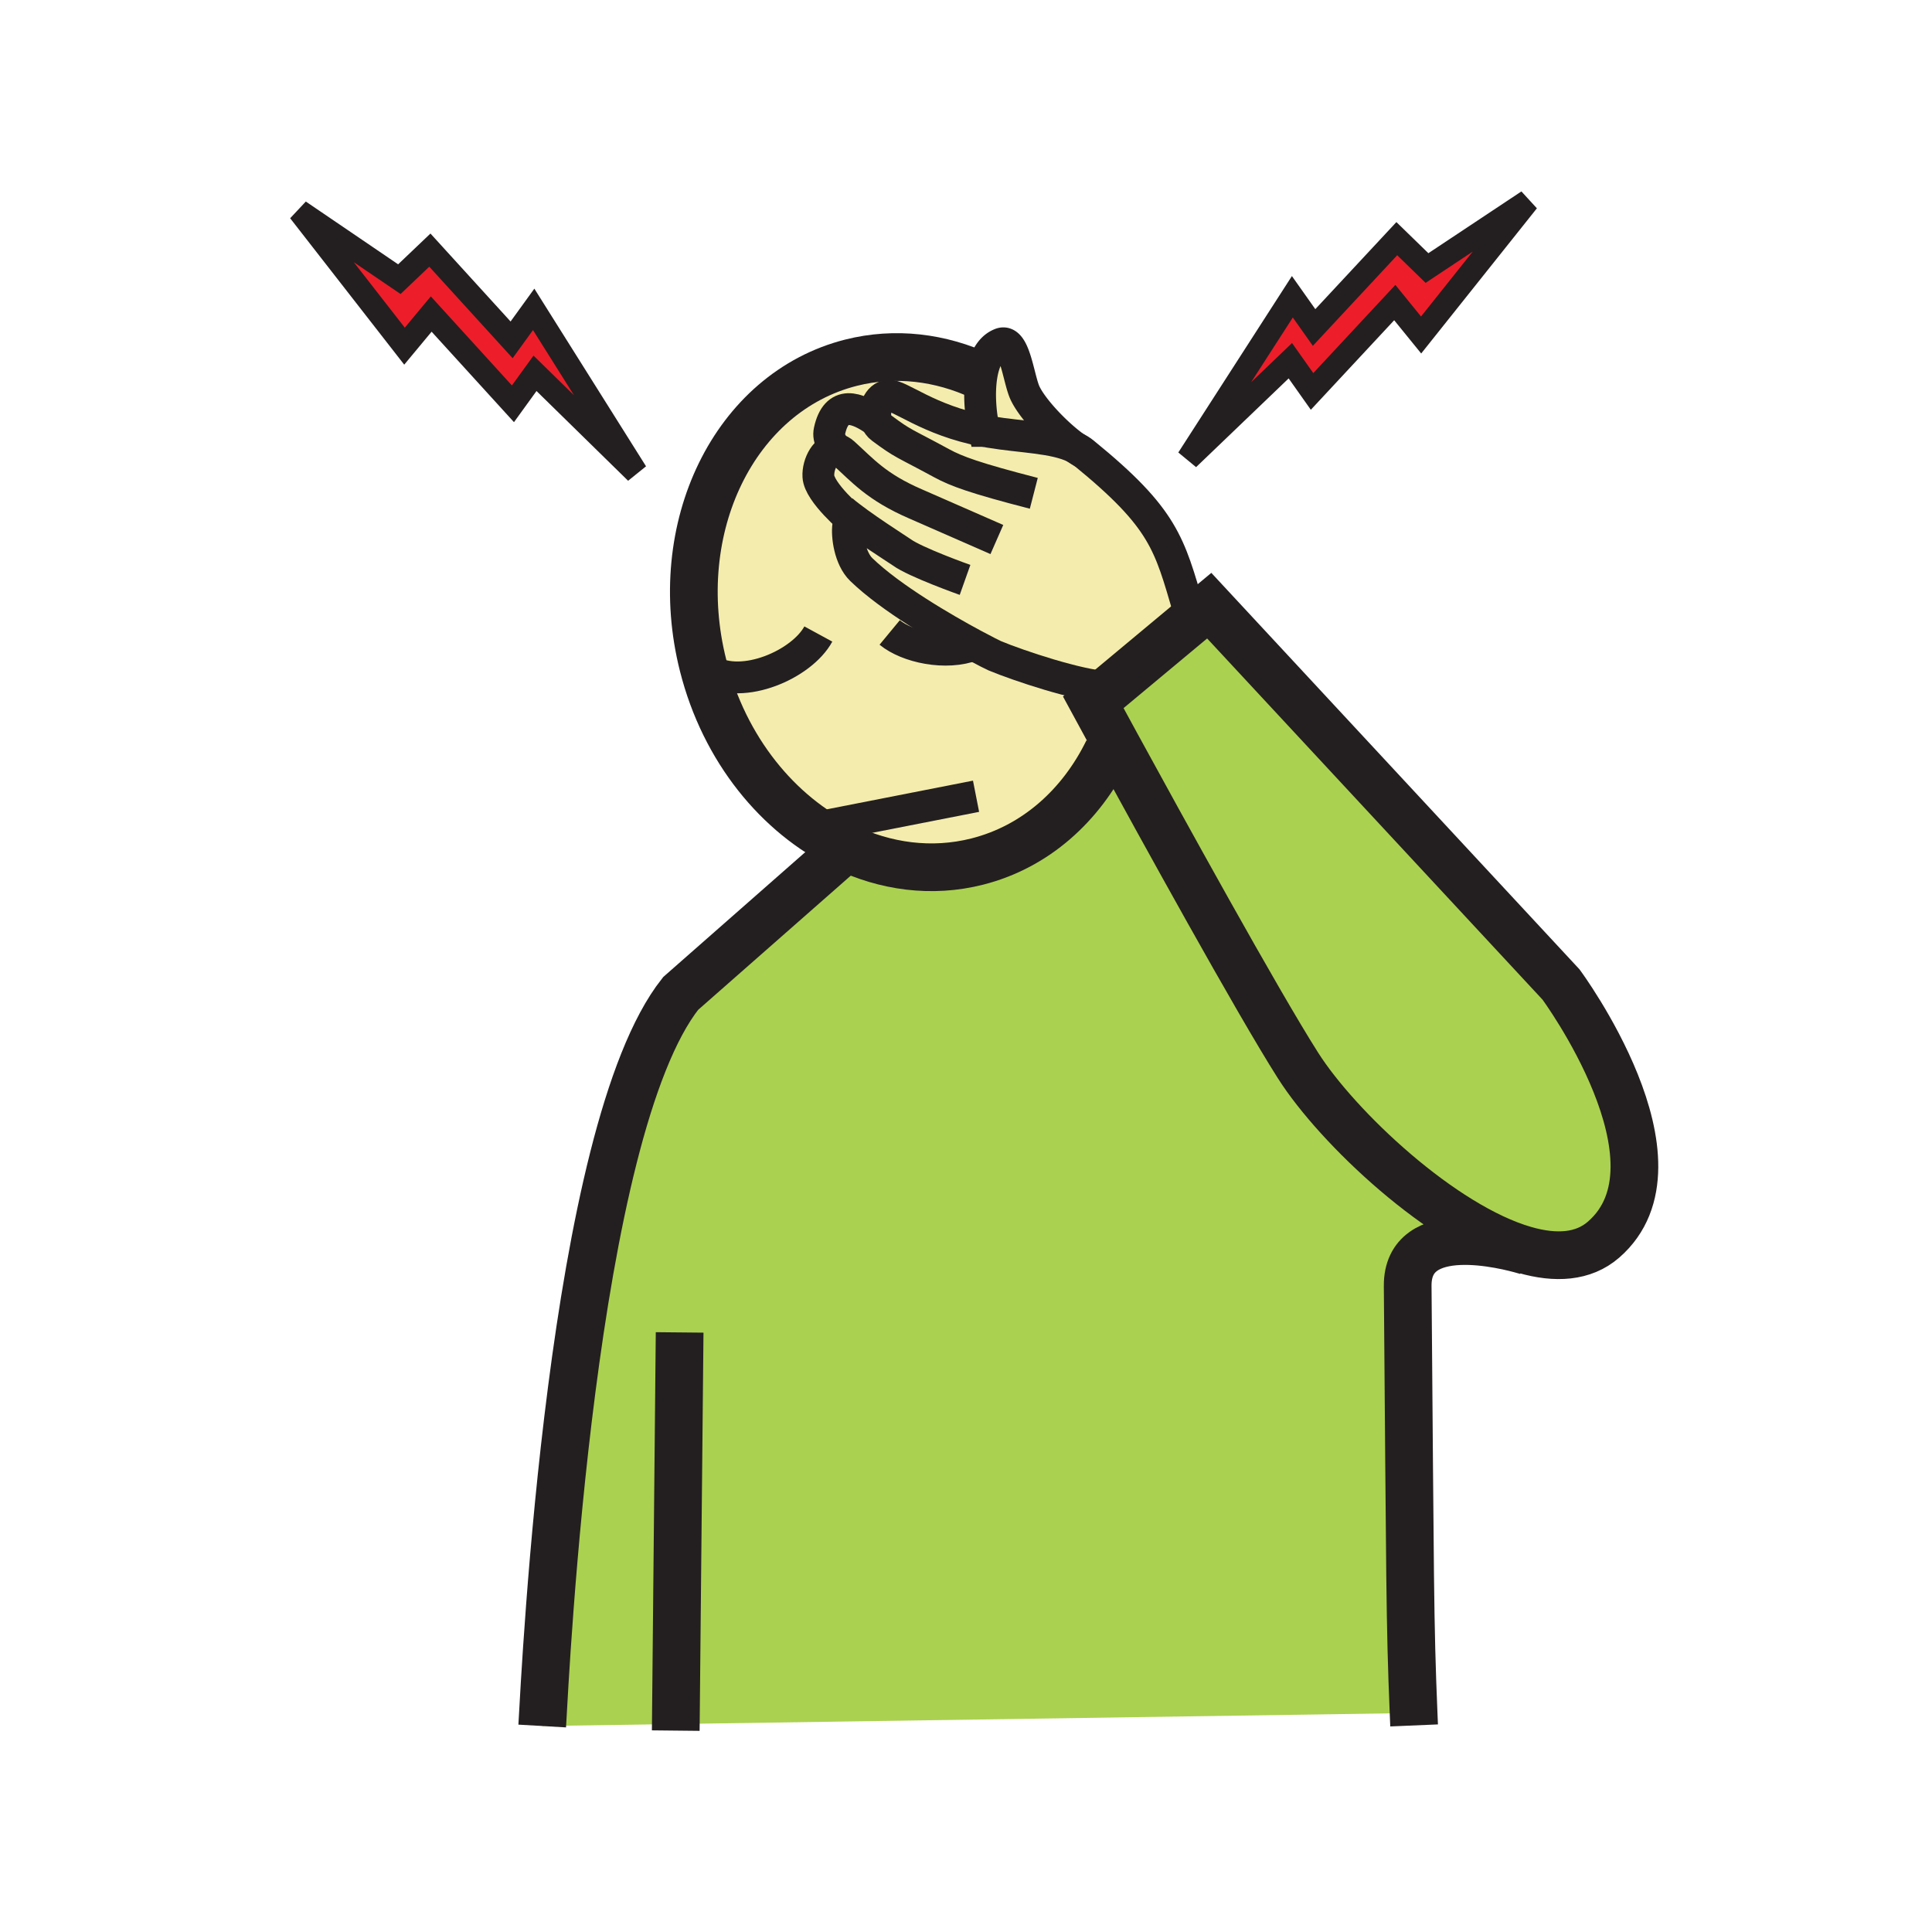 <?xml version="1.0"?><svg xmlns="http://www.w3.org/2000/svg" width="850.394" height="850.394" viewBox="0 0 850.394 850.394" overflow="visible"><path fill="#ed1e29" d="M234.9 136.17l45.14 71.8-44.55-43.65-9.71 13.42-35.98-39.51-11.75 14.14-46.31-59.44 44.04 29.95 13.43-12.79 35.98 39.5zM672.49 88.51l-46.97 58.94-11.59-14.27-36.41 39.11-9.56-13.52-45.02 43.16 45.91-71.3 9.56 13.52 36.41-39.1 13.29 12.93z"></path><path d="M428.54 283.85c5.17 2.78 8.71 4.53 9.34 4.8 10.51 4.4 37.23 13.23 49.01 13.67l1.021 1.23-6.7 5.58s3.89 7.19 10.13 18.61l-3.689 2.73c-11.78 24.12-31.891 42.27-57.521 48.76-20.02 5.07-40.45 2.27-58.83-6.63-28.73-13.89-52.46-42.7-61.81-79.68-15.33-60.63 13.82-120.3 65.11-133.27 19.5-4.92 39.39-2.39 57.39 5.96-1.19 7.63-.45 16.8 1.22 24.08-24.81-4.71-37.26-15.97-42.18-15.55-4.44.36-6.94 6.73-5.26 11.23-8.63-6.15-17.64-9.37-20.63 4.24-.85 3.73 1.79 6.87 3.28 8.3-4.72-.89-8.52 6.26-8.2 11.8.4 7.13 14.98 19.4 14.98 19.4l-1.83 2.15c-.66 4.59.68 14.54 5.75 19.45 12.999 12.59 36.379 26.13 49.419 33.14z" fill="#f4ecad" class="aac-skin-fill"></path><path d="M431.99 165.61c1.05-6.75 3.62-12.29 8.39-14.22 6.24-2.78 7.88 15.42 10.8 21.64 3.32 7.06 13.83 18.14 22.07 23.98-9.2-4.57-23.48-4.52-37.65-6.89-.81-.14-1.6-.28-2.38-.43h-.01c-1.67-7.28-2.41-16.45-1.22-24.08z" fill="#f4ecad" class="aac-skin-fill"></path><path d="M433.22 189.69c.78.15 1.57.29 2.38.43 14.17 2.37 28.45 2.32 37.65 6.89 1.35.96 2.64 1.77 3.82 2.41 35.42 28.86 37.609 39.94 46.12 68.87l2.88 3.46-38.16 31.8-1.021-1.23c-11.779-.44-38.5-9.27-49.01-13.67-.63-.27-4.17-2.02-9.34-4.8-13.04-7.01-36.42-20.55-49.42-33.14-5.07-4.91-6.41-14.86-5.75-19.45l1.83-2.15s-14.58-12.27-14.98-19.4c-.32-5.54 3.48-12.69 8.2-11.8-1.49-1.43-4.13-4.57-3.28-8.3 2.99-13.61 12-10.39 20.63-4.24-1.68-4.5.82-10.87 5.26-11.23 4.92-.42 17.37 10.84 42.18 15.55h.011z" fill="#f4ecad" class="aac-skin-fill"></path><path d="M297.47 758.85l-58.81.881c1.5-25.78 12.84-261.73 60.93-322.44l70.28-61.79 1.43-2.9c18.38 8.9 38.81 11.7 58.83 6.63 25.63-6.49 45.74-24.64 57.521-48.76l3.689-2.73c19.521 35.74 62.01 112.97 80.061 141.34 17.369 27.29 63.39 70.689 99.8 81.11l-.05.199c-7.9-2.31-51.79-13.779-51.54 15.681 1.09 129.83.92 147.54 2.6 187.92L622 754l-324.53 4.85z" fill="#abd150"></path><path d="M687.1 433.34s57.86 78.28 18.721 112.311c-8.91 7.739-21.101 8.42-34.62 4.54-36.41-10.421-82.431-53.82-99.8-81.11-18.051-28.37-60.54-105.6-80.061-141.34-6.24-11.42-10.13-18.61-10.13-18.61l6.7-5.58 38.16-31.8 6.189-5.16L687.1 433.34z" fill="#abd150"></path><g fill="none" stroke="#231f20"><path d="M487.65 330.47c-11.78 24.12-31.891 42.27-57.521 48.76-20.02 5.07-40.45 2.27-58.83-6.63-28.73-13.89-52.46-42.7-61.81-79.68-15.33-60.63 13.82-120.3 65.11-133.27 19.5-4.92 39.39-2.39 57.39 5.96 1.27.59 2.529 1.2 3.779 1.85" stroke-width="21"></path><path d="M360.2 279.07c-7.34 13.48-33.46 24.7-47.7 16.06M391.61 278.38c7.79 6.44 24.77 10.2 36.93 5.47.22-.08.43-.16.64-.25" stroke-width="14"></path><path d="M238.66 759.73c1.5-25.78 12.84-261.73 60.93-322.44l70.28-61.79" stroke-width="21"></path><path d="M370.61 224.62c7.94 6.8 24.95 17.5 26.27 18.46 5.93 4.37 27.9 12.17 27.9 12.17M486.89 302.32c-11.779-.44-38.5-9.27-49.01-13.67-.63-.27-4.17-2.02-9.34-4.8-13.04-7.01-36.42-20.55-49.42-33.14-5.07-4.91-6.41-14.86-5.75-19.45" stroke-width="14" stroke-miterlimit="10"></path><path d="M375.2 229.11s-14.58-12.27-14.98-19.4c-.32-5.54 3.48-12.69 8.2-11.8.94.17 1.91.67 2.9 1.56 8.37 7.56 14.4 14.85 31.62 22.31 10.77 4.69 35.84 15.7 35.84 15.7" stroke-width="14" stroke-miterlimit="10"></path><path d="M369.36 198.72s-.39-.29-.94-.81c-1.49-1.43-4.13-4.57-3.28-8.3 2.99-13.61 12-10.39 20.63-4.24.05.03.11.07.16.11" stroke-width="14" stroke-miterlimit="10"></path><path d="M433.21 189.69c-24.81-4.71-37.26-15.97-42.18-15.55-4.44.36-6.94 6.73-5.26 11.23.44 1.17 1.17 2.21 2.21 2.99 9.86 7.33 9.29 6.2 26.52 15.55 6.47 3.52 14.54 6.52 40.54 13.23M523.19 268.29c-8.511-28.93-10.7-40.01-46.12-68.87-1.141-.93-2.42-1.72-3.82-2.41-9.2-4.57-23.48-4.52-37.65-6.89-.81-.14-1.6-.28-2.38-.43" stroke-width="14" stroke-miterlimit="10"></path><path stroke-width="21" d="M299.15 586.48l-1.68 172.37-.03 2.9"></path><path stroke-width="10.209" d="M131.74 92.93l46.31 59.44 11.75-14.14 35.98 39.51 9.71-13.42 44.55 43.65-45.14-71.8-9.71 13.42-35.98-39.5-13.43 12.79zM672.49 88.51l-46.97 58.94-11.59-14.27-36.41 39.11-9.56-13.52-45.02 43.16 45.91-71.3 9.56 13.52 36.41-39.1 13.29 12.93z"></path><path d="M526.07 271.75l6.189-5.16L687.1 433.34s57.86 78.28 18.721 112.311c-8.91 7.739-21.101 8.42-34.62 4.54-36.41-10.421-82.431-53.82-99.8-81.11-18.051-28.37-60.54-105.6-80.061-141.34-6.24-11.42-10.13-18.61-10.13-18.61l6.7-5.58 38.16-31.801zM672.36 550.75s-.431-.14-1.21-.36c-7.9-2.31-51.79-13.779-51.54 15.681 1.09 129.83.92 147.54 2.6 187.92.07 1.779.15 3.6.23 5.479" stroke-width="21"></path><path d="M477.07 199.42a37.503 37.503 0 0 1-3.82-2.41c-8.24-5.84-18.75-16.92-22.07-23.98-2.92-6.22-4.56-24.42-10.8-21.64-4.77 1.93-7.34 7.47-8.39 14.22-1.19 7.63-.45 16.8 1.22 24.08h.01c.141.65.3 1.28.46 1.89M362.64 363.62l66.98-13.14" stroke-width="14"></path></g><path fill="none" d="M0 0h850.394v850.394H0z"></path></svg>